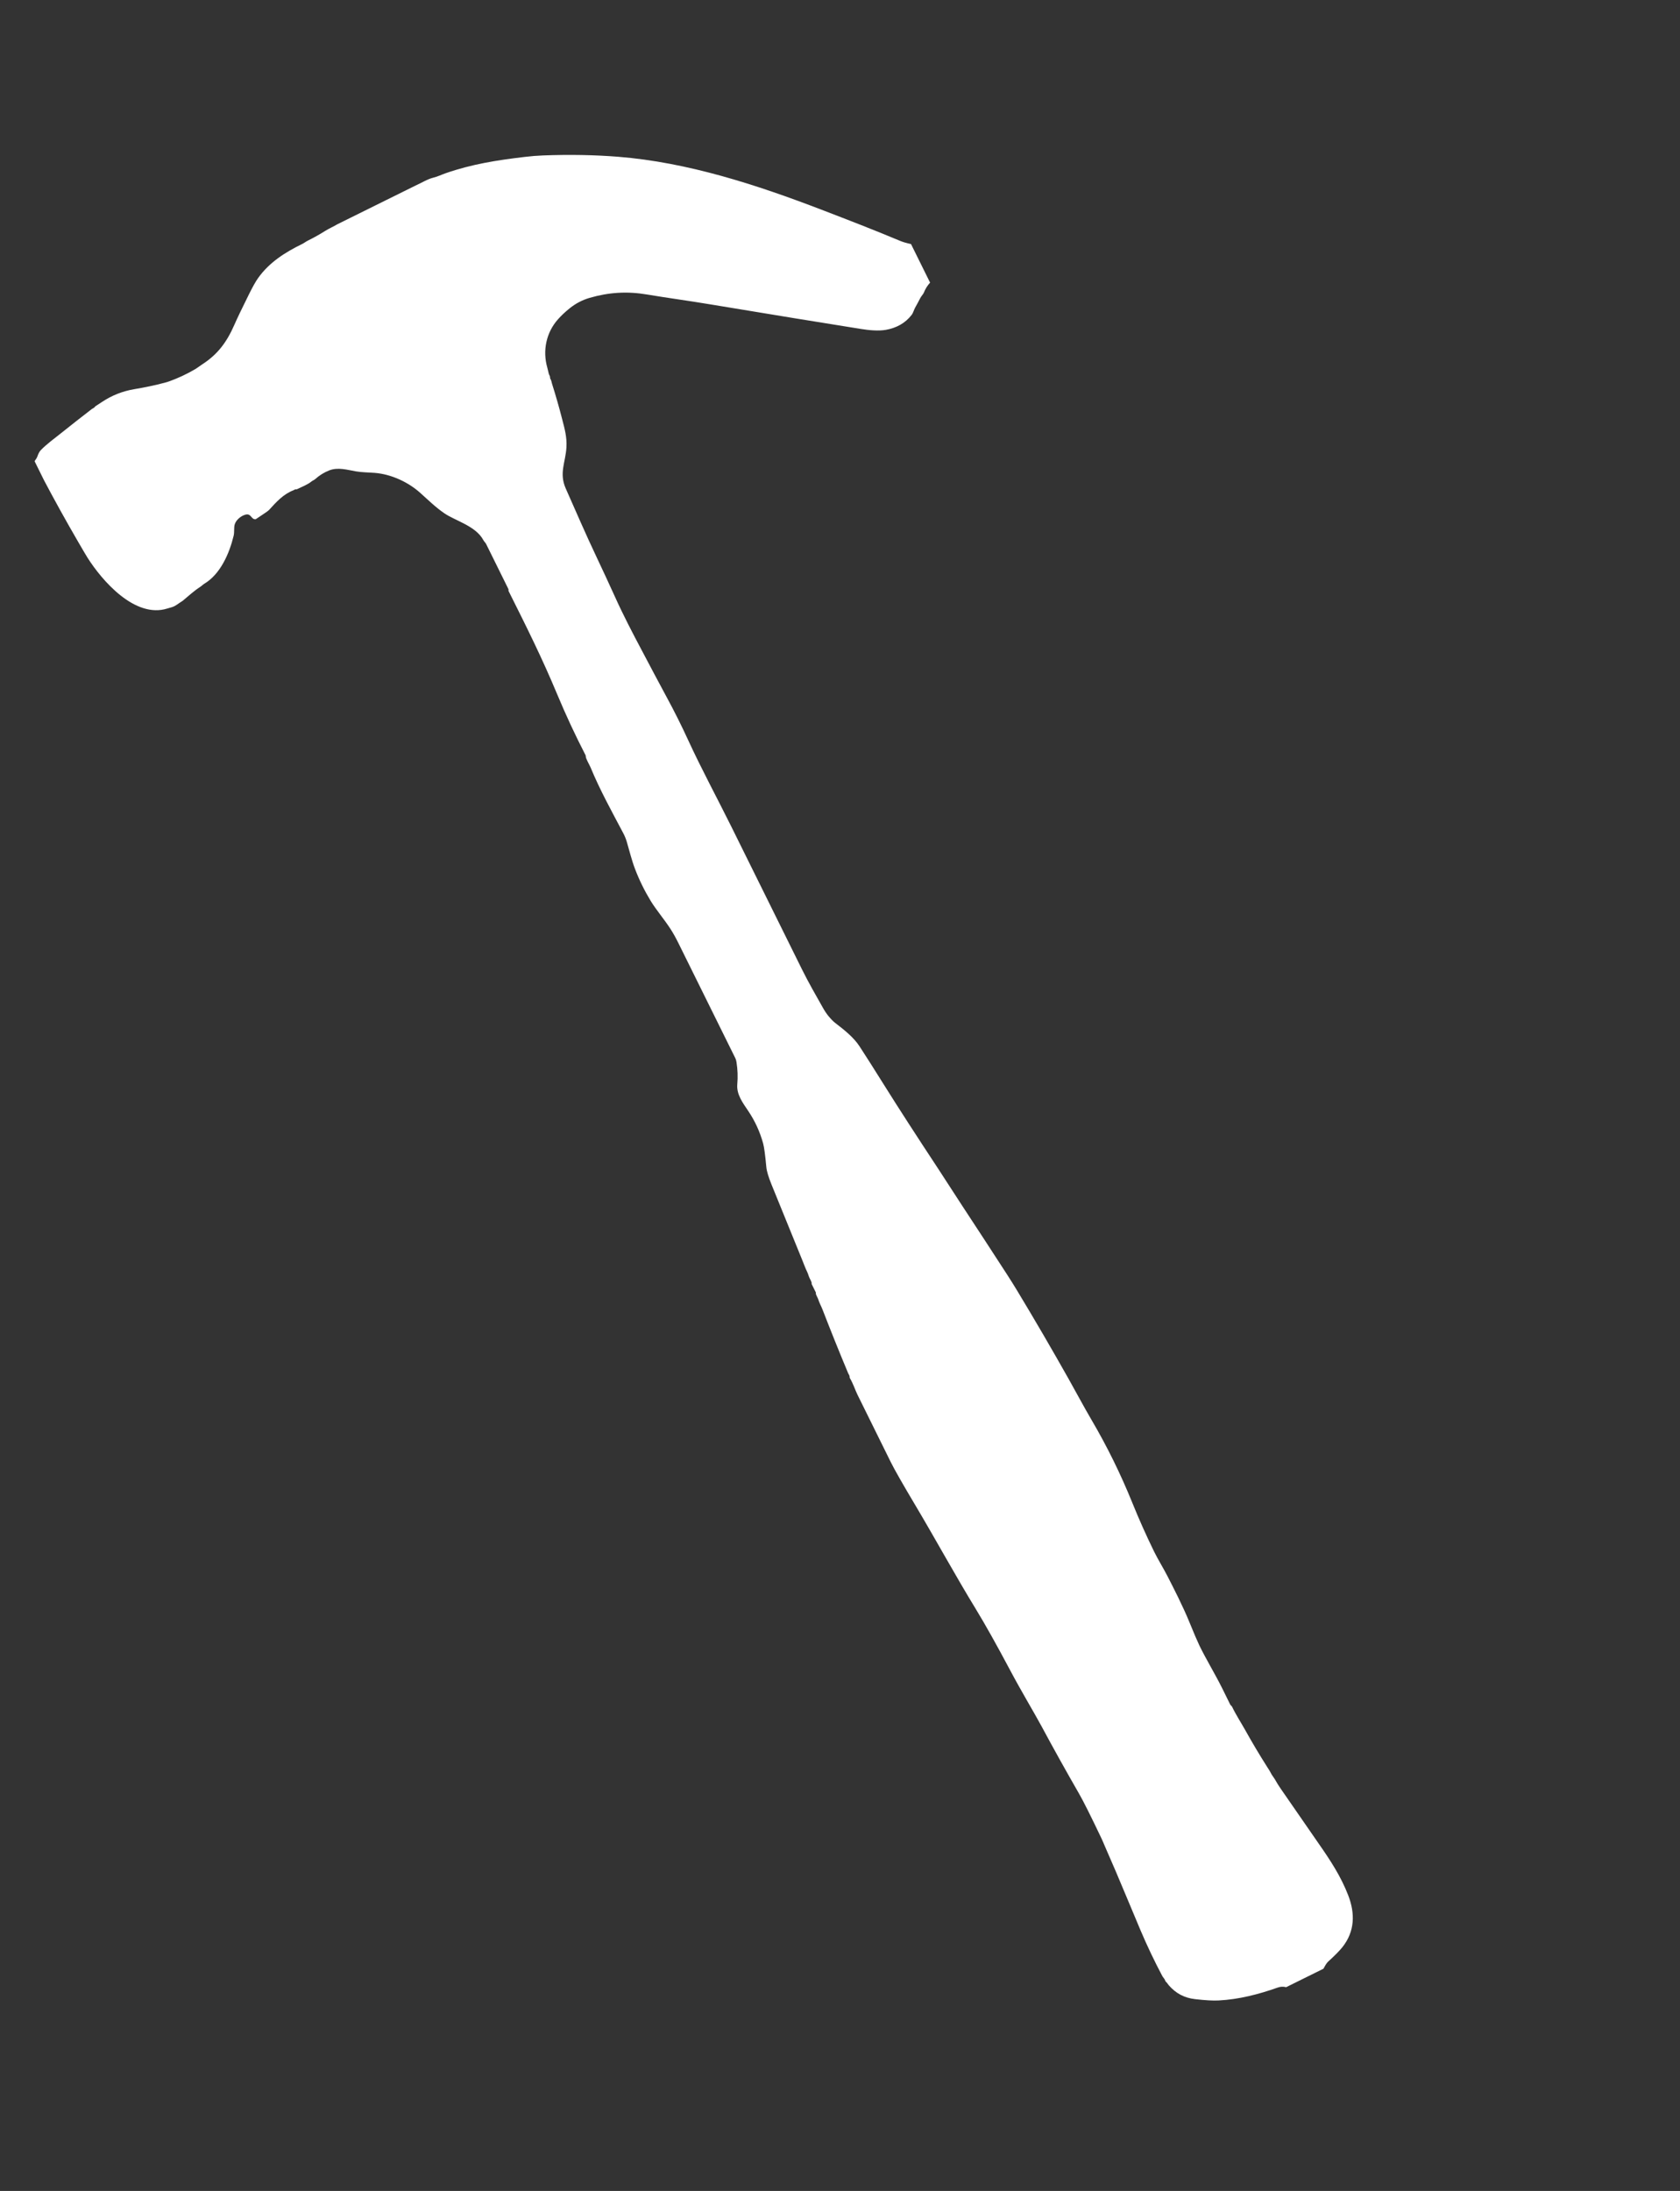 <svg width="56" height="73" viewBox="0 0 56 73" fill="none" xmlns="http://www.w3.org/2000/svg">
<rect x="0" y="0" width="56" height="73" fill="#333333" stroke="none"/>
<g clip-path="url(#clip0_1639_339)">
<path d="M11.25 7.47L13.846 6.185C14.04 6.101 14.246 5.967 14.449 5.918C14.585 5.886 14.727 5.816 14.86 5.77C15.732 5.468 16.562 5.338 17.492 5.228C17.698 5.203 17.901 5.187 18.103 5.179C18.983 5.146 19.816 5.161 20.602 5.223C22.923 5.408 25.209 6.153 27.388 6.989C28.265 7.326 29.14 7.663 30.007 8.027C30.095 8.064 30.215 8.099 30.367 8.132L31.003 9.417C30.912 9.516 30.843 9.627 30.795 9.751C30.777 9.798 30.71 9.866 30.679 9.926C30.622 10.037 30.563 10.147 30.502 10.255C30.462 10.326 30.443 10.422 30.385 10.496C30.171 10.773 29.872 10.929 29.531 10.99C29.28 11.035 28.954 11.002 28.695 10.96C27.435 10.76 25.757 10.486 23.663 10.139C22.951 10.02 22.207 9.921 21.564 9.812C20.908 9.701 20.296 9.738 19.652 9.925C19.412 9.995 19.192 10.11 18.993 10.269C18.843 10.389 18.712 10.512 18.599 10.639C18.206 11.08 18.081 11.686 18.244 12.251C18.263 12.318 18.276 12.39 18.294 12.457C18.306 12.498 18.341 12.534 18.335 12.587C18.335 12.597 18.337 12.607 18.342 12.615C18.38 12.671 18.385 12.735 18.4 12.783C18.524 13.174 18.637 13.569 18.739 13.967C18.823 14.293 18.901 14.563 18.881 14.905C18.851 15.413 18.63 15.761 18.858 16.276C19.196 17.038 19.527 17.806 19.885 18.56C20.093 18.999 20.297 19.44 20.498 19.882C20.773 20.492 21.085 21.09 21.399 21.681C21.672 22.194 21.935 22.701 22.218 23.22C22.474 23.691 22.714 24.171 22.938 24.658C23.388 25.637 23.901 26.58 24.379 27.545C25.163 29.128 25.947 30.712 26.731 32.295C26.95 32.736 27.192 33.158 27.433 33.583C27.492 33.688 27.552 33.776 27.611 33.849C27.699 33.955 27.774 34.032 27.836 34.08C28.127 34.304 28.453 34.557 28.654 34.867C28.861 35.185 29.142 35.626 29.494 36.189C29.945 36.91 30.542 37.833 31.284 38.958C31.541 39.348 31.804 39.765 32.069 40.167C32.574 40.935 33.077 41.706 33.577 42.478C33.691 42.654 33.798 42.826 33.901 42.996C34.489 43.969 35.062 44.952 35.62 45.943C35.859 46.366 36.112 46.845 36.387 47.314C36.901 48.189 37.355 49.111 37.748 50.081C37.969 50.626 38.209 51.163 38.467 51.691C38.597 51.957 38.78 52.25 38.916 52.516C39.1 52.875 39.437 53.53 39.65 54.056C39.793 54.408 39.903 54.664 39.979 54.824C40.181 55.245 40.498 55.767 40.734 56.24C40.827 56.426 40.919 56.613 41.01 56.799C41.014 56.807 41.021 56.815 41.03 56.822C41.047 56.835 41.061 56.852 41.071 56.871C41.199 57.137 41.388 57.431 41.503 57.637C41.736 58.055 41.981 58.467 42.238 58.871C42.274 58.929 42.327 59.005 42.354 59.062C42.396 59.151 42.465 59.228 42.508 59.305C42.563 59.404 42.624 59.501 42.689 59.595C43.105 60.2 43.523 60.804 43.942 61.406C44.348 61.988 44.699 62.522 44.942 63.154C45.173 63.754 45.163 64.352 44.749 64.874C44.653 64.995 44.498 65.154 44.282 65.349C44.201 65.423 44.168 65.505 44.114 65.596L42.871 66.211C42.779 66.186 42.684 66.19 42.588 66.224C41.953 66.449 41.293 66.619 40.619 66.653C40.435 66.663 40.174 66.648 39.836 66.609C39.475 66.568 39.196 66.417 38.96 66.148C38.93 66.115 38.903 66.062 38.86 66.026C38.852 66.019 38.847 66.011 38.844 66.001C38.823 65.932 38.769 65.888 38.742 65.836C38.477 65.337 38.235 64.827 38.014 64.307C37.857 63.937 37.701 63.566 37.547 63.194C37.314 62.632 37.075 62.073 36.83 61.516C36.793 61.433 36.756 61.337 36.721 61.265C36.362 60.511 36.112 60.012 35.973 59.771C35.543 59.024 35.123 58.271 34.715 57.512C34.474 57.067 34.027 56.322 33.67 55.648C33.221 54.804 32.842 54.128 32.533 53.621C31.837 52.482 31.199 51.309 30.516 50.161C30.092 49.45 29.819 48.97 29.695 48.721C29.323 47.971 28.952 47.22 28.582 46.469C28.507 46.317 28.436 46.093 28.328 45.915C28.323 45.907 28.321 45.897 28.322 45.887C28.326 45.834 28.29 45.796 28.275 45.762C27.979 45.056 27.694 44.347 27.418 43.634C27.372 43.515 27.314 43.421 27.274 43.29C27.262 43.247 27.187 43.126 27.195 43.091C27.197 43.085 27.197 43.08 27.197 43.075C27.197 43.071 27.196 43.067 27.195 43.064L27.056 42.784C27.055 42.781 27.054 42.777 27.054 42.772C27.053 42.767 27.054 42.762 27.055 42.757C27.064 42.722 26.982 42.586 26.968 42.544C26.939 42.457 26.917 42.4 26.904 42.374C26.841 42.247 26.799 42.123 26.745 41.992C26.401 41.15 26.058 40.307 25.716 39.464C25.613 39.21 25.556 39.017 25.544 38.883C25.507 38.484 25.472 38.221 25.437 38.095C25.33 37.708 25.165 37.348 24.942 37.017C24.762 36.749 24.547 36.467 24.576 36.13C24.598 35.883 24.589 35.636 24.55 35.391C24.541 35.336 24.529 35.292 24.512 35.259C23.882 33.986 23.252 32.713 22.622 31.44C22.526 31.244 22.432 31.078 22.343 30.941C22.136 30.625 21.865 30.305 21.692 30.021C21.484 29.679 21.308 29.322 21.166 28.948C21.061 28.675 20.981 28.348 20.892 28.045C20.863 27.948 20.824 27.852 20.775 27.76C20.399 27.048 19.993 26.316 19.687 25.572C19.653 25.489 19.519 25.269 19.525 25.195C19.526 25.184 19.524 25.174 19.52 25.166C19.177 24.501 18.861 23.823 18.573 23.133C18.072 21.933 17.581 20.947 16.954 19.695C16.95 19.686 16.949 19.677 16.95 19.666C16.951 19.646 16.95 19.631 16.945 19.623C16.699 19.124 16.452 18.626 16.205 18.127C16.181 18.078 16.141 18.051 16.113 17.998C15.86 17.523 15.176 17.353 14.811 17.102C14.521 16.904 14.269 16.656 14.008 16.422C13.607 16.063 13.039 15.797 12.483 15.755C12.278 15.74 12.059 15.739 11.867 15.706C11.57 15.655 11.265 15.557 10.967 15.676C10.797 15.744 10.644 15.84 10.506 15.964C10.467 15.998 10.422 16.01 10.383 16.042C10.254 16.149 10.052 16.225 9.9 16.3C9.892 16.303 9.882 16.305 9.871 16.303C9.833 16.298 9.81 16.324 9.786 16.333C9.433 16.471 9.206 16.731 8.963 16.997C8.948 17.013 8.895 17.052 8.804 17.113L8.545 17.286C8.531 17.296 8.523 17.301 8.522 17.301C8.368 17.314 8.377 17.096 8.184 17.147C8.041 17.185 7.877 17.311 7.826 17.465C7.79 17.574 7.819 17.72 7.788 17.851C7.646 18.438 7.349 19.129 6.808 19.451C6.763 19.479 6.729 19.518 6.68 19.549C6.474 19.682 6.28 19.859 6.091 20.017C6.078 20.028 6.045 20.049 5.992 20.082C5.912 20.131 5.846 20.194 5.743 20.226C5.645 20.255 5.591 20.271 5.581 20.274C4.499 20.618 3.399 19.344 2.916 18.58C2.874 18.514 2.771 18.339 2.606 18.055C2.205 17.365 1.818 16.668 1.446 15.962L1.152 15.367C1.188 15.311 1.227 15.267 1.249 15.202C1.279 15.112 1.317 15.043 1.363 14.995C1.542 14.808 1.84 14.588 2.026 14.44C2.369 14.166 2.714 13.895 3.061 13.628C3.086 13.609 3.136 13.594 3.159 13.56C3.165 13.55 3.172 13.543 3.179 13.537C3.254 13.489 3.329 13.439 3.404 13.39C3.73 13.173 4.086 13.033 4.471 12.968C4.832 12.908 5.172 12.836 5.489 12.752C5.543 12.738 5.597 12.722 5.649 12.703C5.947 12.595 6.23 12.462 6.501 12.303C6.581 12.256 6.658 12.194 6.729 12.148C7.256 11.811 7.559 11.4 7.812 10.822C7.904 10.612 8.067 10.271 8.301 9.801C8.422 9.557 8.522 9.379 8.601 9.268C8.974 8.741 9.509 8.404 10.077 8.127C10.134 8.099 10.199 8.048 10.262 8.017C10.462 7.918 10.656 7.81 10.844 7.691C10.971 7.611 11.117 7.55 11.25 7.47Z" fill="white"/>
</g>
<defs>
<clipPath id="clip0_1639_339">
<rect width="29.393" height="66.673" fill="white" transform="translate(0 13.037) rotate(-26.329)"/>
</clipPath>
</defs>
</svg>
